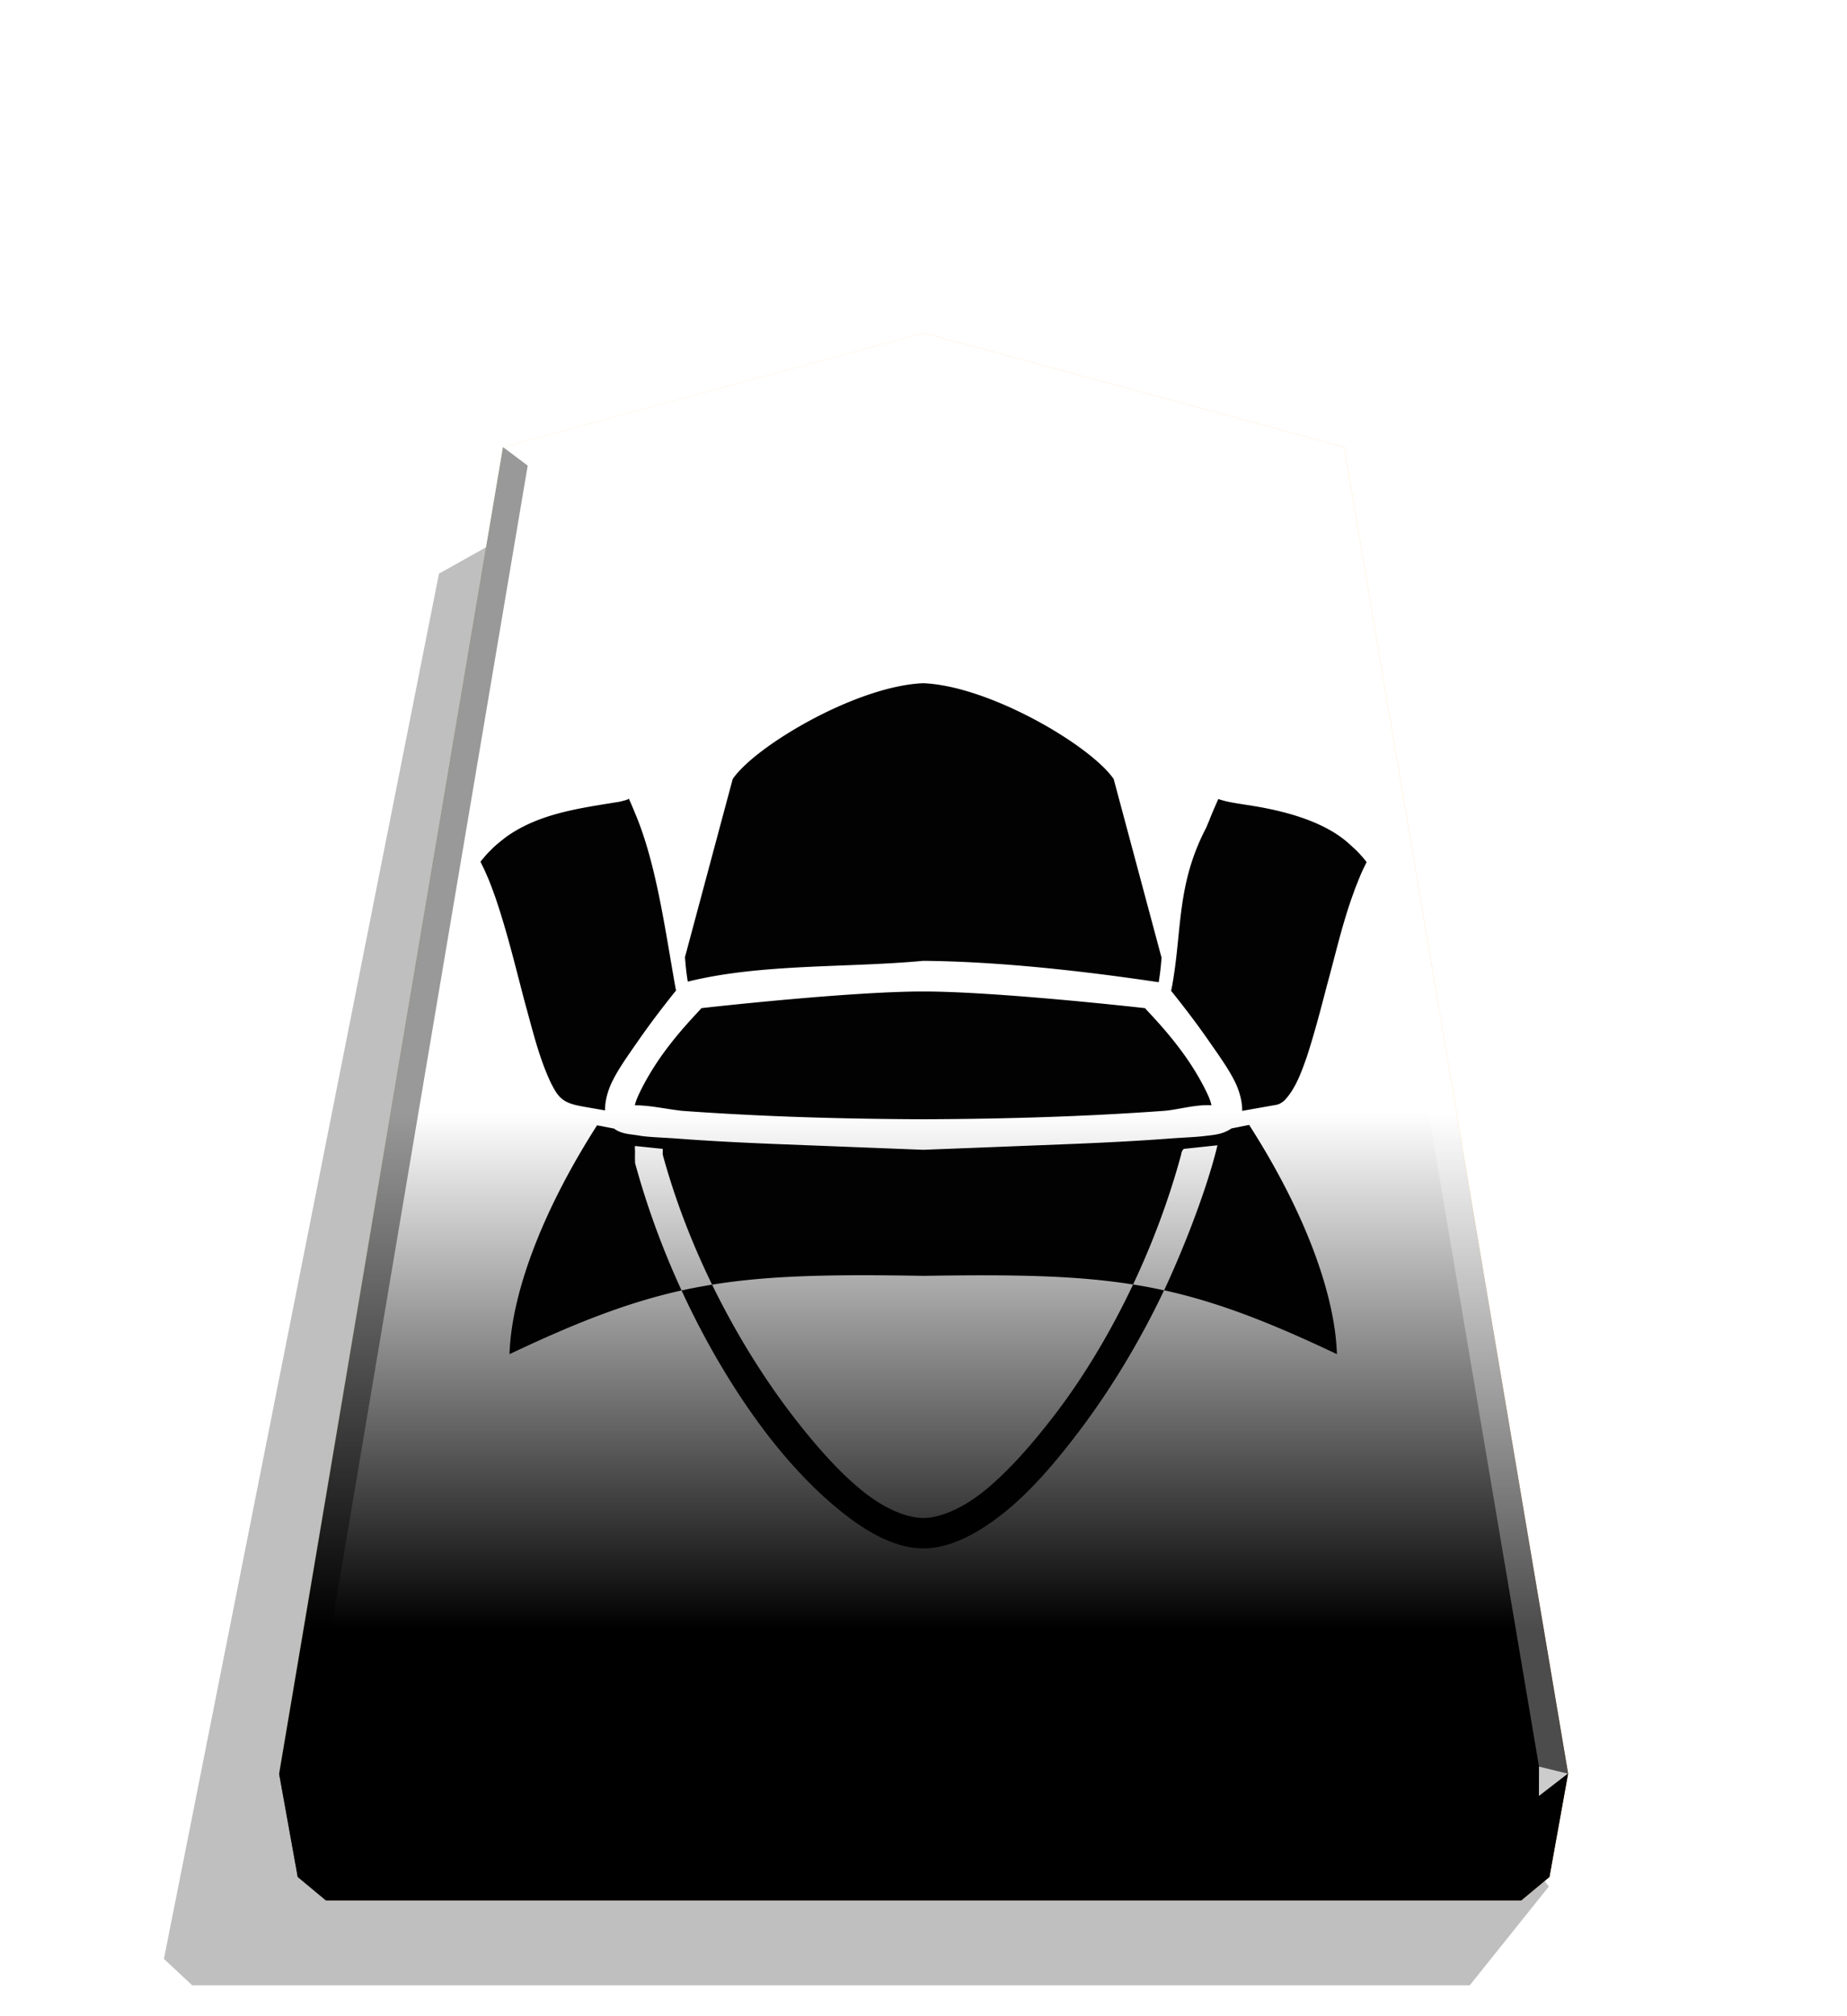 <svg xmlns="http://www.w3.org/2000/svg" xmlns:xlink="http://www.w3.org/1999/xlink" width="498.898" height="544.252" viewBox="0 0 1320 1440"><defs><linearGradient id="c" x1="-1430.769" x2="-1409.955" y1="-77.47" y2="-77.47" gradientUnits="userSpaceOnUse" spreadMethod="reflect"><stop offset="0" stop-color="#ffd285"/><stop offset=".232" stop-color="#ffcd79"/><stop offset=".616" stop-color="#ffca73"/><stop offset=".808" stop-color="#ffd386"/><stop offset="1" stop-color="#ffc86e"/></linearGradient><linearGradient id="d" x1="-1215.571" x2="-1215.572" y1="-296.329" y2="165.415" gradientUnits="userSpaceOnUse"><stop offset=".601" stop-color="#fff"/><stop offset="1"/></linearGradient><filter id="a" width="1.024" height="1.023" x="-.012" y="-.011" style="color-interpolation-filters:sRGB"><feGaussianBlur stdDeviation="2.441"/></filter><filter id="e" width="1.091" height="1.093" x="-.045" y="-.047" style="color-interpolation-filters:sRGB"><feGaussianBlur in="SourceGraphic" result="result0" stdDeviation="6"/><feDiffuseLighting lighting-color="#FFF" result="result5" surfaceScale="4"><feDistantLight azimuth="235" elevation="45"/></feDiffuseLighting><feComposite in="result5" in2="SourceGraphic" k1="1.4" operator="arithmetic" result="fbSourceGraphic"/><feGaussianBlur in="fbSourceGraphic" result="result0" stdDeviation="6"/><feSpecularLighting in="result0" lighting-color="#FFF" result="result1" specularExponent="25" surfaceScale="4"><feDistantLight azimuth="280" elevation="45"/></feSpecularLighting><feComposite in="fbSourceGraphic" in2="result1" k2="1" k3="1" operator="arithmetic" result="result4"/><feComposite in="result4" in2="SourceGraphic" operator="in" result="result2"/></filter><path id="b" d="m-1215.571-296.329-149.881 40.669-79.82 472.51 6.639 36.814 10.024 8.338h426.077l10.024-8.338 6.639-36.814-79.82-472.51z"/></defs><path d="m-2728.669 264.709 28.198 35.189h455.354l10.087-9.413-98.043-493.462-31.462-17.601z" filter="url(#a)" opacity=".5" transform="matrix(-2.005 0 0 2.005 -4364.078 816.662)"/><use xlink:href="#b" fill="url(#c)" transform="translate(3097.382 831.934)scale(2.005)"/><use xlink:href="#b" x="315.666" y="-40.204" fill="url(#d)" opacity=".25" style="mix-blend-mode:overlay" transform="translate(2464.43 912.55)scale(2.005)"/><path fill="#fff" d="m1099.874 1261.697-.043 21.064 20.75-16.013z" opacity=".8"/><path d="m1120.582 1266.748-20.75 16.013-12.661 74.524 20.099-16.719z" opacity=".6"/><g fill="#fff"><path d="m359.469 319.303 17.664 13.248L660 254.157v-16.402zm601.062 0-17.664 13.248L660 254.157v-16.402z" opacity=".3"/><path d="m960.531 319.303-17.664 13.248 157.007 929.146 20.707 5.052z" opacity=".3"/></g><path d="m359.469 319.303 17.664 13.248-157.007 929.146-20.707 5.052z" opacity=".4"/><path d="m199.419 1266.748 20.75 16.013 12.661 74.524-20.099-16.719z" opacity=".9"/><path d="m220.126 1261.697.043 21.064-20.75-16.013z" opacity=".6"/><path d="M220.126 1261.697h879.749l-.043 21.064H220.169z" opacity=".2"/><path d="m1099.831 1282.761-12.661 74.524H232.829l-12.661-74.524z" opacity=".7"/><path d="M659.775 487.958c-47.513 1.93-119.694 44.563-136.126 68.41L489.515 683.64c.457 5.682.99 11.359 2.032 17.454 52.656-13.032 113.847-9.738 168.3-14.858 54.3.482 114.708 7.307 168.239 15.275 1.016-6.185 1.626-11.793 2.032-17.52v-.021l-34.21-127.601c-16.433-23.848-88.606-66.483-136.126-68.41zm-210.793 82.774-.02.103a46 46 0 0 1-1.93.66c-1.016.305-2.134.61-3.244.864-.38.091-.762.18-1.219.28-27.694 4.561-56.439 8.064-80.135 24.607-.584.432-1.219.864-1.727 1.296-2.634 2.057-5.275 4.173-7.81 6.49l-.407.406c-.406.406-.838.762-1.219 1.219-.28.28-.533.533-.813.762v.021c-.28.28-.559.584-.838.813v.022c-.254.279-.533.533-.813.812v.02c-.254.306-.533.585-.813.865a34 34 0 0 0-1.524 1.752v.004c-.254.305-.533.61-.787.915v.02c-.635.762-1.32 1.524-1.93 2.337-.126.161-.246.33-.381.482.406.762.787 1.6 1.219 2.439v.02c.196.407.406.813.61 1.22v.02c.195.406.406.812.61 1.219v.021c.193.432.38.813.583 1.22l.254.609c.106.233.206.482.305.686l.02.02c.33.737.635 1.524.965 2.21l.166.406v.02q.28.648.584 1.296v.021c.186.432.38.914.559 1.295v.02a100 100 0 0 1 1.117 2.828v.021c.183.483.381.94.559 1.448v.02c.182.483.381.94.559 1.448v.02c.355.94.736 1.93 1.117 2.957v.022c.356.99.712 2.057 1.118 3.043v.02c8.08 23.424 14.033 47.768 20.28 71.735v.02c.304 1.118.609 2.337.914 3.435.126.482.245.94.38 1.448 5.34 19.072 9.83 38.482 18.289 56.462v.02c.08.165.166.33.247.483.03.06.053.126.082.186l.165.33.021.02c.236.483.534.99.762 1.422.084.16.162.33.248.483l.02.04c.078.143.17.305.247.432v.02c.082.148.166.28.249.432.049.087.094.182.144.279l.103.186.02.02.062.103c5.387 9.924 11.666 11.133 23.714 13.252l12.73 2.21c0-.763.025-1.6.062-2.337.28-5.278 1.829-10.905 3.96-15.865 4.364-9.942 12.395-21.021 19.812-31.701 9.941-14.356 20.846-28.22 26.912-35.727-.017-.083-.045-.166-.062-.248-.045-.213-.08-.432-.124-.66-.017-.086-.045-.163-.062-.248-7.267-40.448-13.269-85.618-27.209-121.02-.231-.584-.457-1.118-.711-1.753-.01-.019-.013-.04-.021-.061-.237-.585-.483-1.118-.711-1.753-.01-.019-.012-.042-.02-.061-.243-.585-.508-1.118-.737-1.753-.01-.02-.012-.042-.02-.062l-.762-1.829-.02-.042-.762-1.828-.02-.022c-.151-.356-.305-.686-.457-1.118-.117-.279-.232-.584-.356-.812-.533-1.22-1.117-2.515-1.727-3.869zm421.628.041-.02.062v.02c-.28.66-.559 1.296-.838 1.93-.28.661-.56 1.296-.839 1.931-.533 1.22-1.117 2.515-1.625 3.739l-.021.02-.762 1.83-.02.04c-.686 1.601-1.32 3.13-1.93 4.77l-.248.61c-.01.026-.01.058-.02.083a25 25 0 0 1-.687 1.6c-.01.03-.03.054-.042.083-.222.584-.457 1.117-.66 1.6-.011.028-.03.055-.042.083-.217.534-.432 1.118-.635 1.6l-.041.104c-21.486 40.872-17.292 73.6-24.47 113.091l-.042.207-.123.66-.041.207c-.044.22-.08.432-.125.66l-.04.206c-.046.225-.1.432-.146.686-.012.063-.028.122-.041.186l-.145.71-.041.186c6.086 7.509 16.97 21.395 26.973 35.81 7.401 10.68 15.468 21.758 19.812 31.7 2.133 4.964 3.657 10.6 3.96 15.878.035.686.06 1.524.062 2.337l24.64-4.366c.483-.101.991-.28 1.423-.432.097-.038.212-.082.305-.124.279-.121.584-.25.863-.432.28-.152.559-.33.838-.482.095-.06.195-.122.28-.186.28-.19.559-.38.838-.61.188-.146.381-.33.559-.482.185-.158.38-.33.559-.483.092-.086.176-.14.254-.227 7.053-7.691 11.036-17.915 14.47-27.58v-.022c.155-.432.33-.863.482-1.295v-.021c.155-.432.33-.864.483-1.296v-.02c5.365-16.401 9.848-33.38 14.166-50.097v-.021c6.365-22.954 11.4-45.835 19.558-67.9a93 93 0 0 1 2.235-5.883c.355-.94.736-1.93 1.117-2.827.381-.914.762-1.829 1.118-2.738.381-.915.737-1.829 1.118-2.652a108 108 0 0 1 1.828-3.868c.305-.61.585-1.22.89-1.83l.304-.609c.066-.13.12-.28.186-.406.133-.25.28-.534.406-.762-.508-.66-1.016-1.296-1.524-1.93-.129-.159-.243-.33-.38-.483-.255-.33-.534-.61-.788-.915-.128-.15-.254-.304-.381-.431-1.626-1.83-3.142-3.564-4.872-5.174a11 11 0 0 0-.838-.762c-1.423-1.296-2.843-2.652-4.257-3.869-.28-.243-.559-.482-.838-.736-17.4-14.925-43.664-21.687-63.717-25.253-.56-.094-1.118-.179-1.626-.28-.559-.092-1.118-.178-1.727-.279a67 67 0 0 1-1.626-.28h-.02c-1.117-.17-2.133-.33-3.142-.482-2.133-.33-4.061-.66-5.987-.94-.965-.157-1.93-.33-2.842-.482-4.257-.737-8.013-1.6-11.036-2.652a21 21 0 0 1-.457-.166zM657.36 708.138c-52.251.33-148.725 11.054-156.042 11.89-2.438 2.956-16.85 17.17-29.72 35.705-6.998 10.142-12.61 20.29-15.855 27.693-1.22 2.827-1.727 4.668-2.032 5.986 10.945 0 22.052 2.652 33.678 3.958 20.642 1.524 45.708 2.956 71.321 3.954 51.226 2.058 101.043 2.058 101.043 2.058s49.816.012 101.043-2.058c25.613-.99 50.678-2.438 71.321-3.954 9.942-.813 22.327-4.669 33.678-3.958-.28-1.295-.737-3.129-1.93-5.986-3.249-7.404-8.827-17.552-15.855-27.693-12.873-18.535-27.277-32.766-29.721-35.705-7.404-.813-106.878-11.89-158.498-11.89h-2.439zm235.31 95.302-12.567 2.514c-5.479 3.653-10.277 4.465-18.2 5.278-7.4.99-17.172 1.22-27.732 2.058-21.13 1.6-47.545 2.956-73.31 3.957-51.51 2.057-101.043 3.955-101.043 3.955s-49.532-1.93-101.042-3.955c-25.755-.99-52.18-2.337-73.31-3.957-10.569-.813-20.338-.991-27.733-2.058-6.695-1.295-13.3-.99-18.846-5.174l-12.192-2.337c-41.418 64.736-61.361 122.849-62.558 163.449 48.863-23.198 85.665-37.24 122.96-45.506-13.26-28.767-24.682-59.534-33.273-91.173v-2.057c-.105-.61 0-4.466 0-5.987 0-1.524-.237-2.058 0-3.957l19.812 2.057v4.115c8.824 32.327 21.06 63.734 35.271 92.867 41.377-6.696 86.243-7.405 150.861-6.292 64.17-.99 108.858-.381 149.995 6.185 13.744-29.102 25.593-60.477 34.358-92.765.305-2.688 1.702-4.029 2.032-4.115l23.944-2.553c-7.864 32.59-25.25 76.205-38.146 103.569 37.482 8.217 74.395 22.299 123.497 45.606-1.22-40.665-21.181-98.892-62.74-163.76zm-60.76 118.15c-7.308-1.6-14.679-3.042-22.144-4.173-16.25 34.41-35.158 65.641-54.797 91.488-18.128 23.848-36.67 44.42-53.489 57.454-16.83 13.032-31.862 17.833-41.61 17.833-9.738 0-24.783-4.77-41.61-17.833-16.83-13.033-35.372-33.606-53.49-57.454-19.618-25.815-39.094-57.02-55.861-91.386-7.303 1.22-14.587 2.515-21.809 4.173 17.519 38.018 38.233 72.55 59.849 101.002 18.989 24.984 38.607 44.836 57.455 59.432 18.847 14.6 37.806 23.777 55.477 23.777s36.63-9.128 55.477-23.777c18.847-14.6 36.487-34.449 55.477-59.432 21.635-28.475 43.01-63.044 61.086-101.104z" style="color:#000;fill:#000;fill-opacity:.992;stroke-width:21.133;paint-order:stroke fill markers;filter:url(#e)"/></svg>